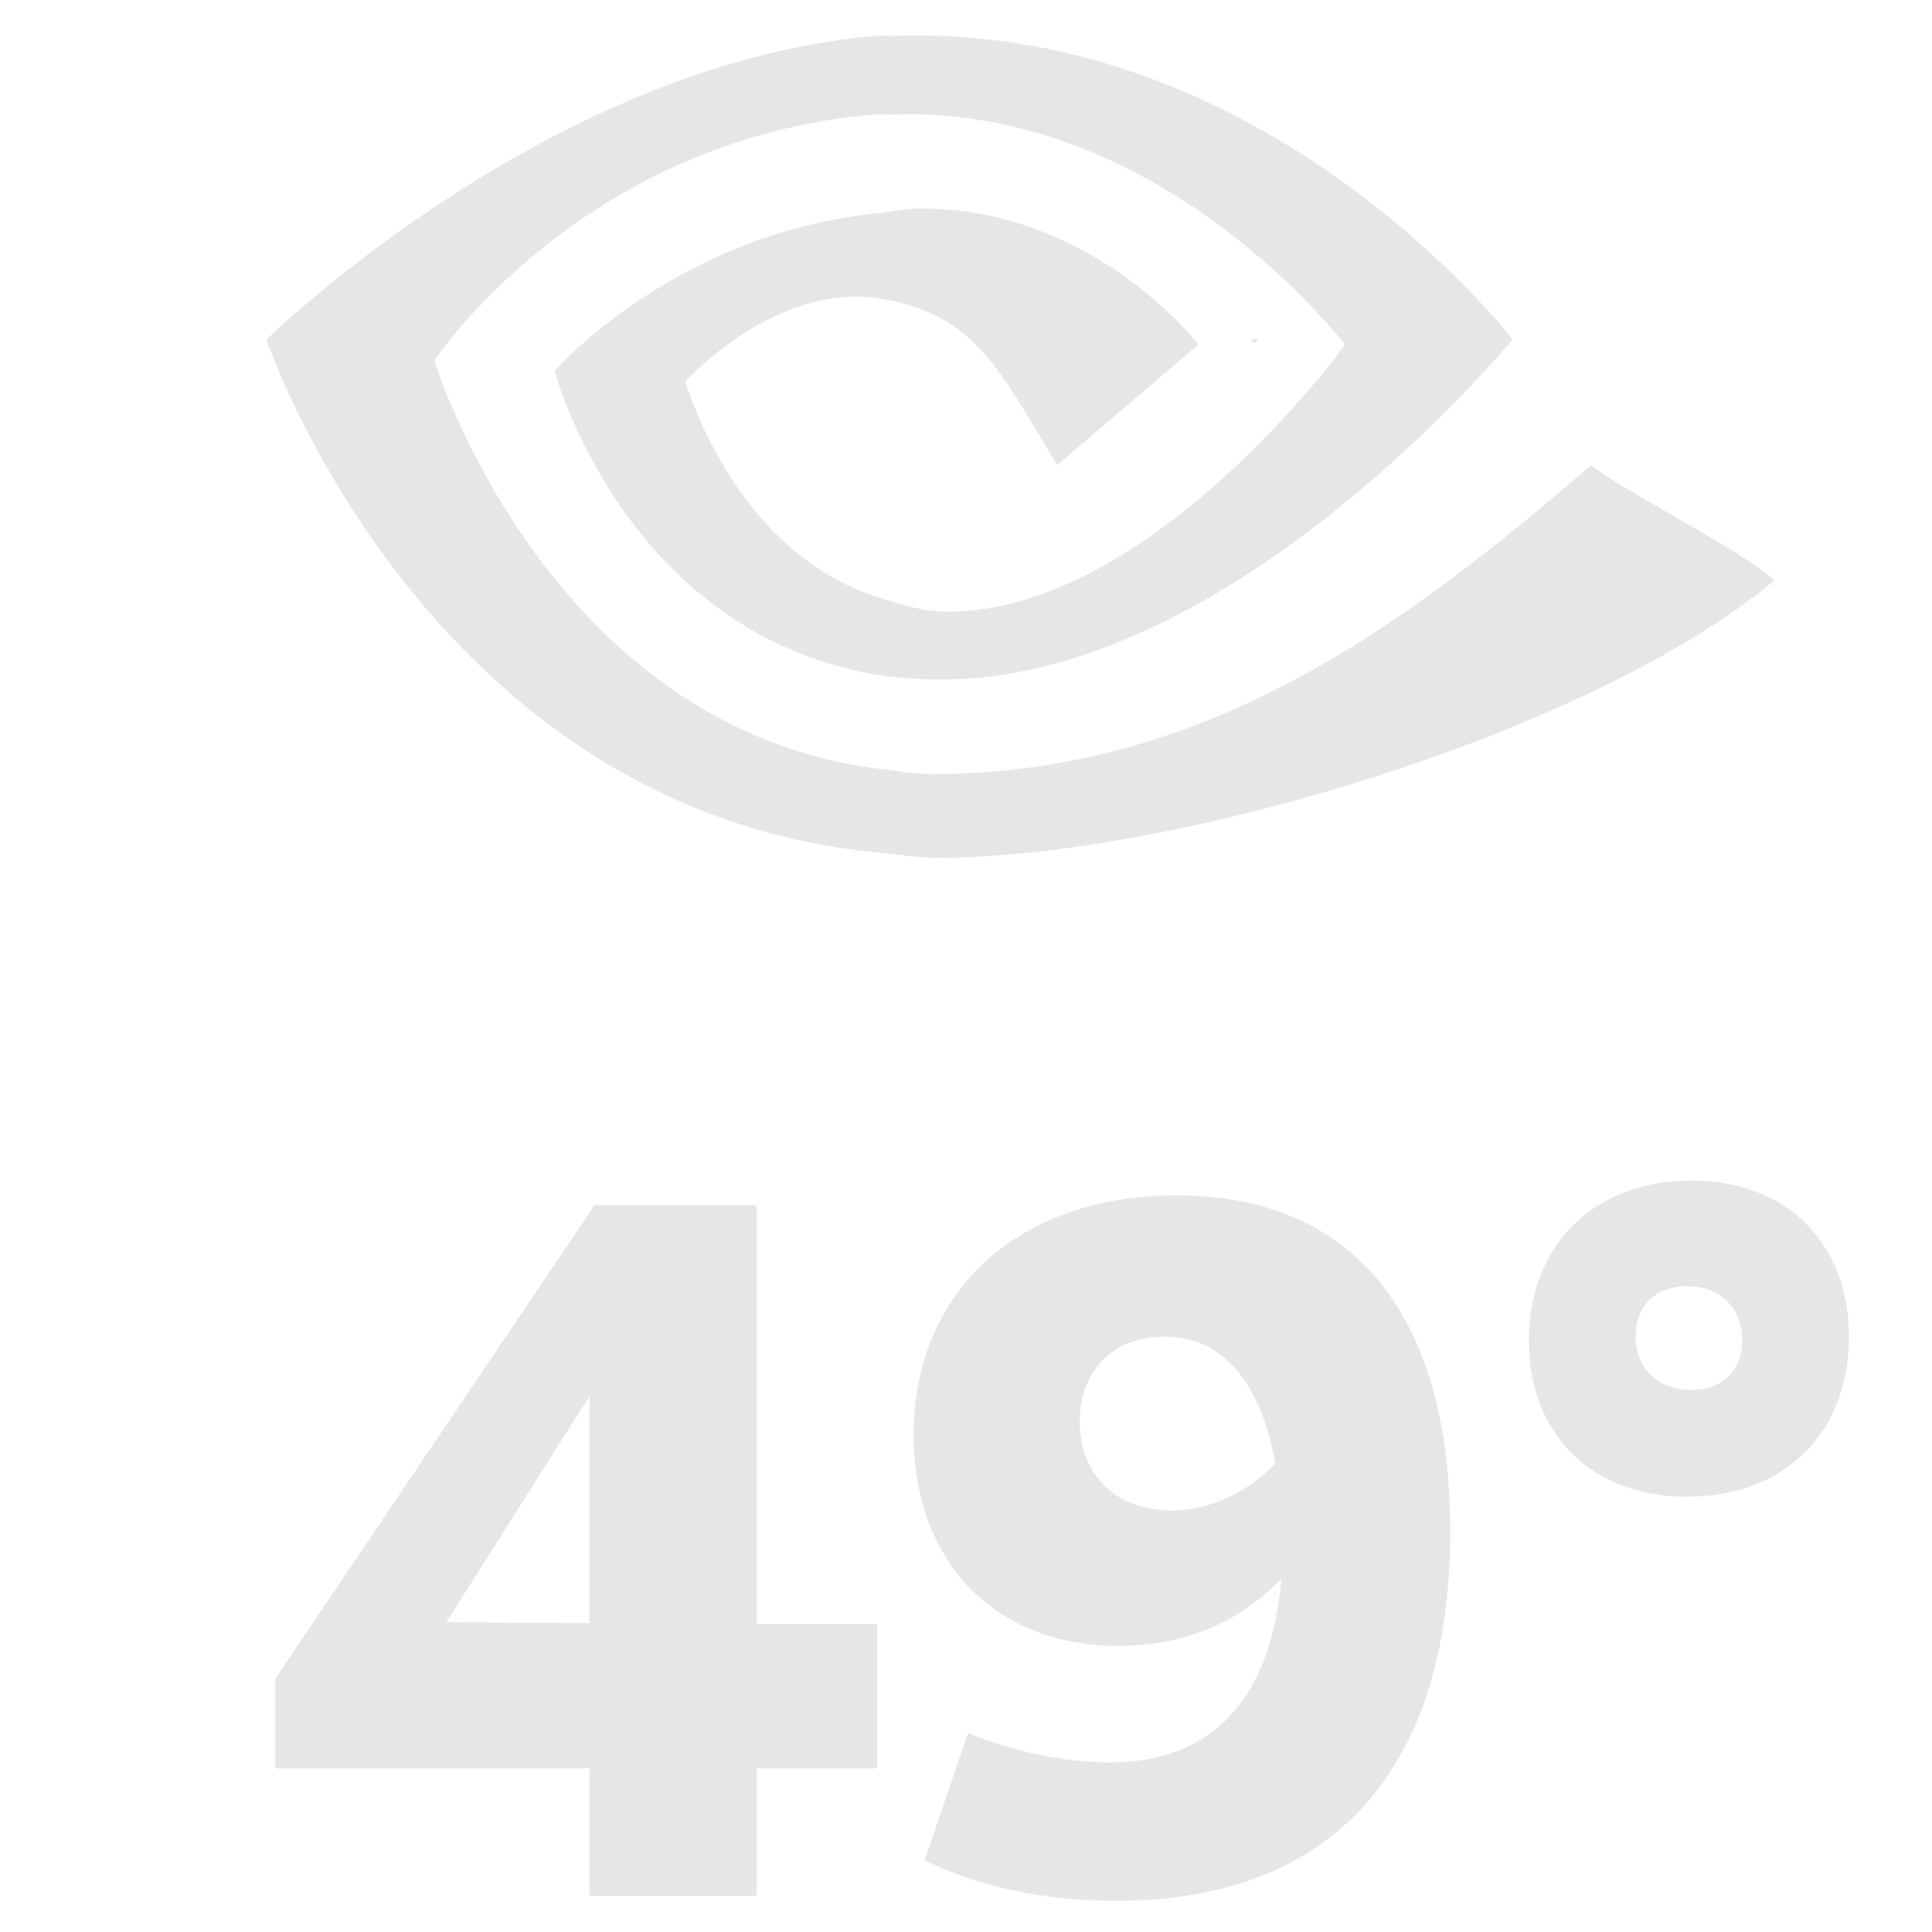 <?xml version="1.0" encoding="UTF-8" standalone="no"?>
<!-- Created with Inkscape (http://www.inkscape.org/) -->

<svg
   xmlns:dc="http://purl.org/dc/elements/1.1/"
   xmlns:cc="http://creativecommons.org/ns#"
   xmlns:rdf="http://www.w3.org/1999/02/22-rdf-syntax-ns#"
   xmlns:svg="http://www.w3.org/2000/svg"
   xmlns="http://www.w3.org/2000/svg"
   xmlns:xlink="http://www.w3.org/1999/xlink"
   xmlns:sodipodi="http://sodipodi.sourceforge.net/DTD/sodipodi-0.dtd"
   xmlns:inkscape="http://www.inkscape.org/namespaces/inkscape"
   width="64"
   height="64"
   id="svg2424"
   sodipodi:version="0.32"
   inkscape:version="0.92.2 2405546, 2018-03-11"
   version="1.0"
   sodipodi:docname="49.svg"
   inkscape:output_extension="org.inkscape.output.svg.inkscape"
   inkscape:export-filename="/home/thayer/archlinux-logo-contest/archer-full-detail.png"
   inkscape:export-xdpi="90"
   inkscape:export-ydpi="90">
  <defs
     id="defs2426">
    <linearGradient
       gradientUnits="userSpaceOnUse"
       id="path1082_2_"
       y2="129.347"
       x2="112.499"
       y1="6.137"
       x1="112.499"
       gradientTransform="translate(287,-83)">
      <stop
         id="stop193"
         offset="0"
         style="stop-color:#ffffff;stop-opacity:0" />
      <stop
         id="stop195"
         offset="1"
         style="stop-color:#ffffff;stop-opacity:0.275;" />
      <midPointStop
         id="midPointStop197"
         style="stop-color:#FFFFFF"
         offset="0" />
      <midPointStop
         id="midPointStop199"
         style="stop-color:#FFFFFF"
         offset="0.5" />
      <midPointStop
         id="midPointStop201"
         style="stop-color:#000000"
         offset="1" />
    </linearGradient>
    <linearGradient
       id="linearGradient3388">
      <stop
         style="stop-color:#000000;stop-opacity:0;"
         offset="0"
         id="stop3390" />
      <stop
         style="stop-color:#000000;stop-opacity:0.371;"
         offset="1"
         id="stop3392" />
    </linearGradient>
    <linearGradient
       inkscape:collect="always"
       id="linearGradient4346">
      <stop
         style="stop-color:#00bdec;stop-opacity:1"
         offset="0"
         id="stop4348" />
      <stop
         style="stop-color:#40bfde;stop-opacity:1"
         offset="1"
         id="stop4350" />
    </linearGradient>
    <linearGradient
       inkscape:collect="always"
       xlink:href="#linearGradient4346"
       id="linearGradient4352"
       x1="400.614"
       y1="634.151"
       x2="616.486"
       y2="666.978"
       gradientUnits="userSpaceOnUse" />
    <linearGradient
       inkscape:collect="always"
       id="linearGradient5323">
      <stop
         style="stop-color:#6e6e6e;stop-opacity:1"
         offset="0"
         id="stop5325" />
      <stop
         style="stop-color:#4d4d4d;stop-opacity:1"
         offset="1"
         id="stop5327" />
    </linearGradient>
    <linearGradient
       inkscape:collect="always"
       xlink:href="#linearGradient5323"
       id="linearGradient5329"
       x1="291.836"
       y1="238.082"
       x2="650.814"
       y2="348.969"
       gradientUnits="userSpaceOnUse" />
    <linearGradient
       inkscape:collect="always"
       xlink:href="#path1082_2_"
       id="linearGradient2216"
       gradientUnits="userSpaceOnUse"
       gradientTransform="matrix(-0.394,0,0,0.394,978.35,416.981)"
       x1="541.335"
       y1="104.507"
       x2="606.912"
       y2="303.14" />
  </defs>
  <sodipodi:namedview
     id="base"
     pagecolor="#ffffff"
     bordercolor="#666666"
     borderopacity="1.0"
     gridtolerance="10000"
     guidetolerance="10"
     objecttolerance="10"
     inkscape:pageopacity="0.0"
     inkscape:pageshadow="2"
     inkscape:zoom="4.9583994"
     inkscape:cx="13.550962"
     inkscape:cy="31.862228"
     inkscape:document-units="px"
     inkscape:current-layer="g2210"
     inkscape:window-width="1719"
     inkscape:window-height="965"
     inkscape:window-x="64"
     inkscape:window-y="47"
     showgrid="false"
     inkscape:window-maximized="0"
     showguides="false" />
  <g
     inkscape:label="Layer 1"
     inkscape:groupmode="layer"
     id="layer1"
     transform="translate(-269.518,-265.601)">
    <g
       id="g2424"
       transform="matrix(1.347,0,0,1.347,-632.882,-513.344)">
      <g
         id="g2210"
         transform="matrix(0.25,0,0,0.25,502.313,469.217)">
        <g
           transform="matrix(3.091,0,0,3.091,-158.037,-438.229)"
           id="layer1-0"
           inkscape:label="Layer 1"
           style="fill:#e6e6e6">
          <g
             transform="matrix(1.347,0,0,1.347,-632.882,-513.344)"
             id="g2424-9"
             style="fill:#e6e6e6">
            <g
               transform="matrix(0.25,0,0,0.25,502.313,469.217)"
               id="g2210-3"
               style="fill:#e6e6e6">
              <g
                 style="fill:#e6e6e6"
                 id="g6"
                 transform="matrix(11.28,0,0,11.28,672.267,371.973)">
                <path
                   id="path2"
                   style="fill:#e6e6e6;fill-opacity:1;stroke:none"
                   d="m 6.772,10.559 c -2.741,0.242 -5.087,2.543 -5.087,2.543 0,0 1.335,3.94 5.131,4.298 0.151,0.013 0.325,0.044 0.482,0.044 2,0 5.498,-1.051 7.02,-2.324 -0.223,-0.225 -1.271,-0.753 -1.535,-0.965 -1.594,1.377 -3.249,2.587 -5.525,2.587 C 7.114,16.743 6.955,16.713 6.819,16.698 4.033,16.349 3.092,13.277 3.092,13.277 c 0,0 1.222,-1.851 3.684,-2.061 0.06,-0.004 0.114,0.003 0.175,0 2.255,-0.07 3.771,1.93 3.771,1.93 0,0 -1.619,2.236 -3.333,2.236 -0.223,0 -0.43,-0.075 -0.614,-0.132 -1.189,-0.4 -1.579,-1.798 -1.579,-1.798 0,0 0.549,-0.613 1.272,-0.702 0.104,-0.011 0.196,-0.013 0.307,0 0.822,0.118 1.021,0.547 1.535,1.403 l 1.184,-1.01 c 0,0 -0.877,-1.14 -2.324,-1.14 -0.135,10e-4 -0.266,0.031 -0.395,0.044 -1.68,0.18 -2.675,1.316 -2.675,1.316 0,0 0.57,2.167 2.675,2.543 0.178,0.029 0.368,0.044 0.57,0.044 2.446,0 4.78,-2.85 4.78,-2.85 0,0 -2.035,-2.649 -5.175,-2.543 -0.06,10e-4 -0.115,-0.004 -0.175,0 z"
                   inkscape:connector-curvature="0" />
                <rect
                   id="rect4"
                   style="fill:#e6e6e6;stroke:none"
                   y="13.1"
                   x="9.94"
                   height="0.024"
                   width="0.048" />
              </g>
            </g>
          </g>
        </g>
        <g
           aria-label="49°"
           style="font-style:normal;font-weight:normal;font-size:97.19px;line-height:1.25;font-family:sans-serif;letter-spacing:0px;word-spacing:0px;fill:#e6e6e6;fill-opacity:1;stroke:none;stroke-width:2.43"
           id="text1116">
          <path
             d="m 728.479,622.753 h 16.425 v -12.538 h 11.857 v -14.19 h -11.857 v -41.209 h -15.939 l -31.392,46.554 v 8.844 h 30.906 z m -14.093,-26.922 14.093,-22.257 v 22.354 z"
             style="font-style:normal;font-variant:normal;font-weight:800;font-stretch:normal;font-family:Cantarell;-inkscape-font-specification:'Cantarell Ultra-Bold';fill:#e6e6e6;stroke-width:2.43"
             id="path1593" />
          <path
             d="m 786.219,553.846 c -15.55,0 -25.853,9.427 -25.853,23.52 0,12.635 8.067,20.799 20.118,20.799 6.415,0 11.857,-2.235 16.036,-6.609 -0.972,11.76 -6.706,18.077 -16.911,18.077 -4.374,0 -9.913,-1.166 -13.898,-2.916 l -4.276,12.538 c 5.151,2.527 11.566,3.985 18.855,3.985 21.479,0 32.85,-13.121 32.85,-36.349 0,-21.673 -9.816,-33.045 -26.922,-33.045 z m -9.525,22.256 c 0,-5.054 3.304,-8.358 8.358,-8.358 5.734,0 9.427,4.471 10.885,12.44 -2.721,2.916 -6.512,4.665 -10.205,4.665 -5.443,0 -9.039,-3.499 -9.039,-8.747 z"
             style="font-style:normal;font-variant:normal;font-weight:800;font-stretch:normal;font-family:Cantarell;-inkscape-font-specification:'Cantarell Ultra-Bold';fill:#e6e6e6;stroke-width:2.43"
             id="path1595" />
          <path
             d="m 836.428,583.489 c 9.622,0 15.939,-6.317 15.939,-15.745 0,-9.233 -6.22,-15.356 -15.453,-15.356 -9.622,0 -16.036,6.317 -16.036,15.745 0,9.233 6.22,15.356 15.55,15.356 z m 0.486,-10.497 c -3.402,0 -5.54,-2.138 -5.54,-5.248 0,-3.013 1.944,-4.957 5.054,-4.957 3.304,0 5.443,2.138 5.443,5.345 0,2.916 -1.944,4.859 -4.957,4.859 z"
             style="font-style:normal;font-variant:normal;font-weight:800;font-stretch:normal;font-family:Cantarell;-inkscape-font-specification:'Cantarell Ultra-Bold';fill:#e6e6e6;stroke-width:2.43"
             id="path1597" />
        </g>
      </g>
    </g>
  </g>
</svg>
